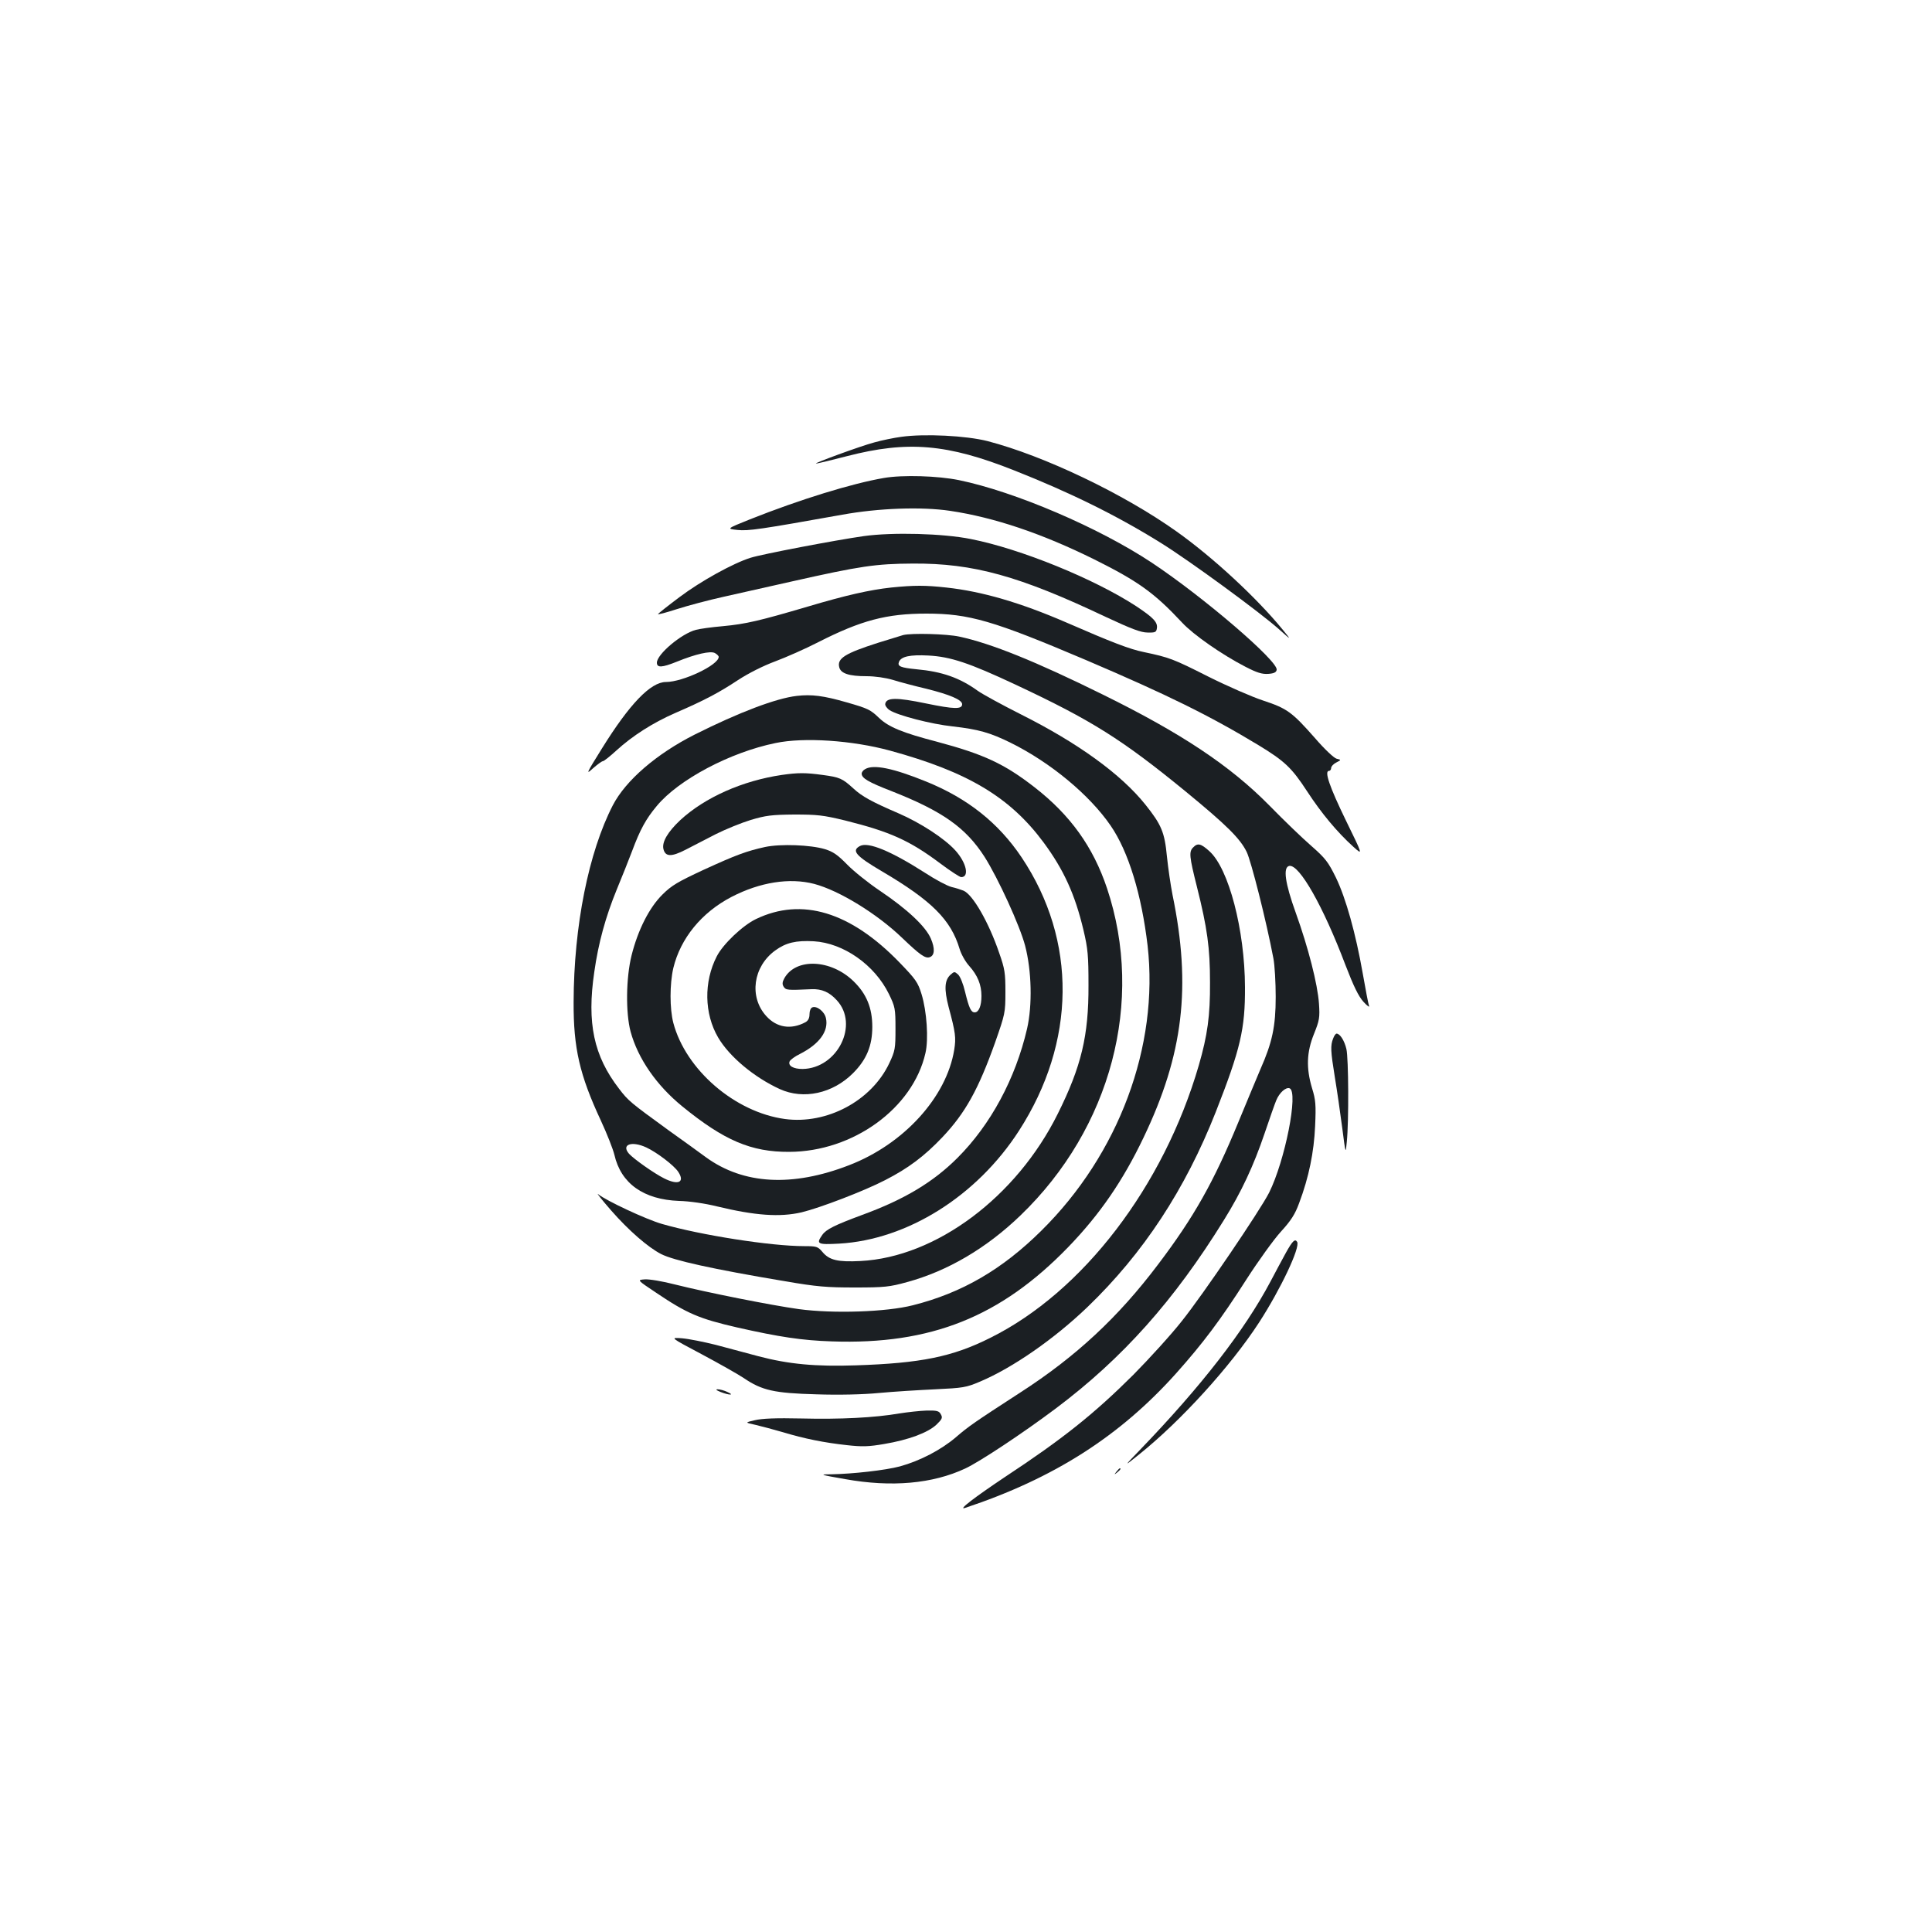 <?xml version="1.0" standalone="no"?>
<!DOCTYPE svg PUBLIC "-//W3C//DTD SVG 20010904//EN"
 "http://www.w3.org/TR/2001/REC-SVG-20010904/DTD/svg10.dtd">
<svg version="1.0" xmlns="http://www.w3.org/2000/svg"
 width="1000pt" height="1000pt" viewBox="0 0 1000 1000"
 preserveAspectRatio="xMidYMid meet">
<g transform="translate(0,1000) scale(0.1,-0.1)"
fill="#1b1f23" stroke="none">
<path d="M4665 7739 c-38 -5 -101 -18 -140 -29 -75 -20 -316 -109 -301 -109 6
-1 78 17 160 38 314 81 519 64 866 -74 291 -115 534 -235 760 -376 145 -90
509 -356 610 -446 65 -58 65 -58 20 -3 -134 164 -360 374 -550 509 -274 195
-686 392 -979 468 -110 28 -325 39 -446 22z"/>
<path d="M4575 7526 c-164 -28 -434 -111 -693 -214 -122 -49 -122 -49 -65 -55
57 -6 117 3 543 79 187 34 410 42 557 20 229 -34 475 -117 746 -251 229 -114
312 -174 455 -327 58 -63 206 -166 328 -229 60 -31 86 -39 118 -37 30 2 42 8
44 21 9 44 -380 378 -647 555 -273 181 -707 367 -998 427 -108 22 -290 28
-388 11z"/>
<path d="M4470 7225 c-147 -21 -525 -93 -585 -112 -90 -28 -258 -121 -367
-203 -59 -44 -109 -84 -112 -88 -3 -5 41 7 97 25 56 18 165 47 242 64 77 17
237 53 356 80 351 79 431 91 624 92 313 2 551 -64 998 -276 133 -62 182 -81
217 -81 40 -1 45 2 48 22 5 31 -18 55 -105 113 -217 142 -599 298 -858 349
-144 29 -405 36 -555 15z"/>
<path d="M4613 6959 c-111 -12 -235 -40 -433 -99 -248 -73 -320 -90 -438 -101
-59 -5 -122 -14 -140 -19 -76 -20 -202 -127 -202 -170 0 -27 26 -26 103 5 98
40 174 57 197 45 11 -6 20 -15 20 -20 0 -42 -186 -130 -273 -130 -79 0 -188
-113 -332 -345 -81 -130 -84 -137 -46 -102 23 20 46 37 51 37 6 0 37 25 71 56
82 75 188 143 305 194 150 65 224 104 324 170 55 36 131 74 193 97 56 21 156
65 222 99 222 113 354 148 560 148 221 0 345 -36 825 -240 422 -180 641 -288
894 -441 135 -82 172 -117 251 -238 75 -115 156 -212 240 -288 50 -45 50 -45
-39 137 -84 173 -113 256 -87 256 6 0 11 7 11 15 0 8 12 21 26 28 27 14 27 14
2 20 -14 4 -62 49 -112 107 -119 135 -144 153 -268 194 -58 19 -186 75 -284
124 -182 92 -201 99 -334 127 -73 15 -162 49 -403 154 -236 102 -434 160 -619
180 -109 12 -166 12 -285 0z"/>
<path d="M4675 6713 c-11 -3 -69 -21 -130 -40 -172 -55 -213 -81 -201 -127 8
-32 51 -46 141 -46 44 0 99 -8 136 -19 35 -11 114 -32 174 -46 120 -30 185
-57 185 -80 0 -27 -41 -26 -187 4 -154 32 -205 31 -211 -2 -2 -8 9 -24 23 -33
42 -27 214 -72 327 -84 132 -15 193 -32 300 -85 206 -102 408 -270 517 -429
92 -134 160 -357 191 -621 59 -520 -149 -1079 -550 -1475 -203 -201 -411 -322
-665 -386 -137 -35 -412 -44 -590 -20 -144 20 -475 86 -639 127 -65 17 -137
29 -159 27 -40 -3 -40 -3 59 -69 160 -108 224 -135 420 -180 217 -49 335 -67
489 -72 513 -18 875 127 1225 489 163 169 282 342 389 566 206 430 248 781
150 1256 -10 51 -23 140 -29 199 -12 125 -28 164 -112 269 -126 157 -348 318
-643 466 -99 50 -200 105 -225 123 -93 67 -184 99 -317 111 -81 8 -99 15 -90
38 11 28 57 38 152 33 115 -6 211 -38 450 -150 397 -186 552 -284 881 -553
212 -174 283 -244 317 -314 23 -48 101 -355 138 -550 7 -36 12 -126 12 -200 0
-153 -18 -236 -79 -374 -19 -45 -71 -169 -115 -276 -127 -308 -228 -488 -415
-735 -206 -273 -424 -476 -712 -662 -239 -155 -268 -175 -333 -231 -77 -66
-186 -123 -291 -152 -75 -20 -243 -39 -358 -41 -61 0 -57 -2 75 -25 240 -43
452 -24 621 55 75 35 297 182 469 311 346 260 612 558 870 975 90 145 153 279
211 450 26 77 53 154 60 170 16 39 49 69 69 62 47 -19 -24 -375 -106 -540 -48
-94 -343 -529 -452 -665 -55 -70 -169 -195 -251 -278 -203 -202 -364 -331
-666 -530 -154 -103 -245 -172 -205 -159 460 153 801 371 1093 697 139 156
228 274 363 485 61 95 141 206 178 247 54 59 74 91 95 148 51 135 77 265 83
399 5 111 3 136 -16 197 -31 104 -28 186 10 280 28 70 31 84 26 157 -7 101
-55 289 -120 470 -56 155 -67 236 -34 243 52 10 176 -209 291 -513 42 -109 67
-161 93 -190 20 -22 33 -31 29 -21 -4 11 -18 85 -32 165 -37 211 -88 392 -139
498 -40 81 -54 100 -127 164 -46 40 -144 134 -218 210 -202 205 -454 373 -860
573 -350 173 -581 266 -745 301 -65 14 -245 19 -290 8z"/>
<path d="M4124 6398 c-106 -12 -299 -85 -528 -200 -198 -100 -357 -237 -424
-366 -125 -242 -202 -624 -203 -1019 -1 -238 31 -377 141 -613 32 -69 63 -148
70 -177 34 -149 151 -232 335 -239 52 -1 135 -13 195 -28 199 -48 326 -57 439
-31 95 23 323 110 433 167 119 61 202 123 296 222 119 126 186 247 273 491 51
146 53 153 53 260 0 98 -3 120 -32 202 -54 159 -137 303 -185 323 -12 5 -40
14 -62 19 -23 6 -83 38 -135 72 -178 114 -296 163 -339 140 -45 -24 -22 -51
114 -131 258 -152 357 -251 402 -402 8 -27 30 -66 49 -87 44 -49 64 -98 64
-156 0 -52 -14 -85 -35 -85 -19 0 -29 21 -50 107 -9 39 -25 79 -36 89 -18 16
-20 16 -39 -1 -31 -28 -34 -74 -10 -167 36 -134 39 -159 29 -222 -40 -245
-261 -488 -544 -597 -294 -114 -547 -100 -741 41 -38 28 -125 91 -194 140
-198 144 -208 152 -256 215 -131 170 -167 340 -128 604 21 150 59 287 116 426
27 66 63 155 79 198 42 113 72 168 129 236 113 136 379 277 614 325 147 31
397 14 592 -39 403 -110 622 -241 796 -476 104 -141 162 -268 206 -453 23 -97
26 -133 26 -286 1 -261 -37 -420 -159 -665 -214 -431 -630 -742 -1021 -762
-117 -6 -162 4 -198 48 -23 27 -30 29 -93 29 -173 0 -536 57 -737 115 -83 24
-290 121 -330 154 -11 9 19 -29 67 -84 91 -104 191 -191 259 -226 65 -33 262
-77 643 -141 164 -28 214 -32 360 -32 153 0 180 3 270 28 210 57 412 176 588
346 468 451 642 1108 447 1692 -72 215 -190 379 -375 523 -157 122 -263 171
-506 236 -177 46 -250 76 -299 123 -45 43 -57 49 -169 81 -118 34 -180 42
-257 33z m-779 -2337 c54 -25 144 -93 166 -127 35 -54 -1 -70 -74 -33 -52 26
-155 99 -181 127 -42 48 13 68 89 33z"/>
<path d="M4478 6019 c-10 -5 -18 -16 -18 -23 0 -24 34 -44 155 -91 264 -104
384 -189 481 -340 71 -112 183 -357 210 -460 34 -130 38 -308 10 -430 -60
-258 -188 -496 -360 -668 -126 -126 -276 -216 -495 -296 -140 -52 -185 -74
-205 -103 -33 -47 -25 -51 87 -45 353 20 713 246 931 584 296 459 302 984 14
1415 -120 179 -280 306 -495 393 -170 69 -272 90 -315 64z"/>
<path d="M4047 5989 c-204 -30 -398 -116 -526 -234 -65 -61 -96 -114 -87 -150
10 -40 41 -41 115 -3 36 19 107 55 157 81 50 25 131 58 180 73 77 23 108 27
224 28 120 0 150 -3 265 -31 232 -58 333 -103 493 -223 52 -39 100 -70 107
-70 44 0 27 75 -30 138 -56 62 -180 143 -296 193 -137 59 -188 87 -232 128
-57 52 -70 58 -160 70 -88 12 -126 12 -210 0z"/>
<path d="M3960 5616 c-95 -21 -148 -40 -320 -119 -131 -61 -164 -80 -211 -127
-68 -67 -127 -183 -160 -315 -29 -116 -31 -298 -5 -395 38 -139 134 -278 268
-387 216 -176 356 -236 553 -235 330 1 640 225 705 511 17 72 7 217 -20 305
-19 62 -31 78 -113 163 -255 264 -507 340 -744 226 -69 -33 -171 -130 -203
-193 -68 -132 -65 -297 7 -420 58 -99 186 -206 319 -267 123 -56 274 -23 379
82 70 70 100 142 100 240 0 98 -30 171 -97 236 -117 114 -298 122 -358 16 -11
-20 -12 -31 -4 -44 12 -18 17 -19 145 -13 52 2 92 -15 130 -57 117 -126 4
-353 -177 -356 -47 0 -76 16 -67 39 3 8 27 26 54 39 100 51 149 118 134 185
-7 34 -47 65 -70 56 -9 -3 -15 -18 -15 -35 0 -21 -7 -34 -21 -42 -75 -40 -149
-28 -203 32 -90 99 -68 256 46 339 56 41 108 53 200 48 154 -9 315 -122 389
-273 32 -66 34 -75 34 -180 0 -103 -2 -114 -32 -178 -92 -195 -323 -318 -540
-289 -259 35 -514 255 -578 498 -19 74 -19 200 0 283 37 154 146 288 302 369
147 76 300 100 427 67 129 -34 325 -154 455 -279 93 -89 121 -109 144 -100 25
9 27 45 5 96 -27 63 -122 152 -263 247 -61 41 -137 102 -171 137 -48 49 -72
66 -115 79 -74 22 -228 28 -309 11z"/>
<path d="M6176 5614 c-23 -22 -20 -48 19 -203 54 -215 68 -317 68 -496 1 -173
-13 -273 -58 -429 -182 -626 -600 -1173 -1080 -1411 -195 -98 -360 -131 -695
-142 -209 -7 -348 6 -504 47 -61 16 -160 43 -221 59 -60 15 -139 31 -174 34
-64 5 -64 5 100 -82 90 -48 189 -104 219 -124 94 -64 158 -78 375 -84 117 -4
242 -1 325 7 74 7 205 15 290 19 145 7 160 9 233 40 170 72 384 221 556 386
289 278 506 609 664 1010 128 326 152 430 151 645 -1 297 -84 614 -184 704
-44 40 -61 44 -84 20z"/>
<path d="M6900 4624 c-14 -36 -13 -63 9 -199 11 -66 28 -183 38 -260 18 -140
18 -140 24 -75 11 107 9 432 -2 480 -10 43 -33 80 -51 80 -5 0 -13 -12 -18
-26z"/>
<path d="M6657 3518 c-19 -35 -56 -103 -82 -153 -134 -252 -357 -540 -674
-869 -86 -89 -86 -89 -6 -25 216 173 473 455 622 684 112 173 214 389 197 417
-11 18 -24 5 -57 -54z"/>
<path d="M3730 2795 c46 -18 74 -17 35 0 -16 8 -39 14 -50 14 -13 0 -8 -5 15
-14z"/>
<path d="M4655 2684 c-128 -22 -306 -31 -508 -26 -130 3 -203 0 -240 -9 -52
-12 -52 -12 3 -24 30 -7 94 -24 142 -38 113 -34 213 -54 331 -67 80 -9 113 -8
194 6 125 21 225 58 270 100 29 28 33 36 23 53 -9 18 -20 21 -73 20 -34 -1
-98 -8 -142 -15z"/>
<path d="M5779 2383 c-13 -16 -12 -17 4 -4 16 13 21 21 13 21 -2 0 -10 -8 -17
-17z"/>
</g>
</svg>
